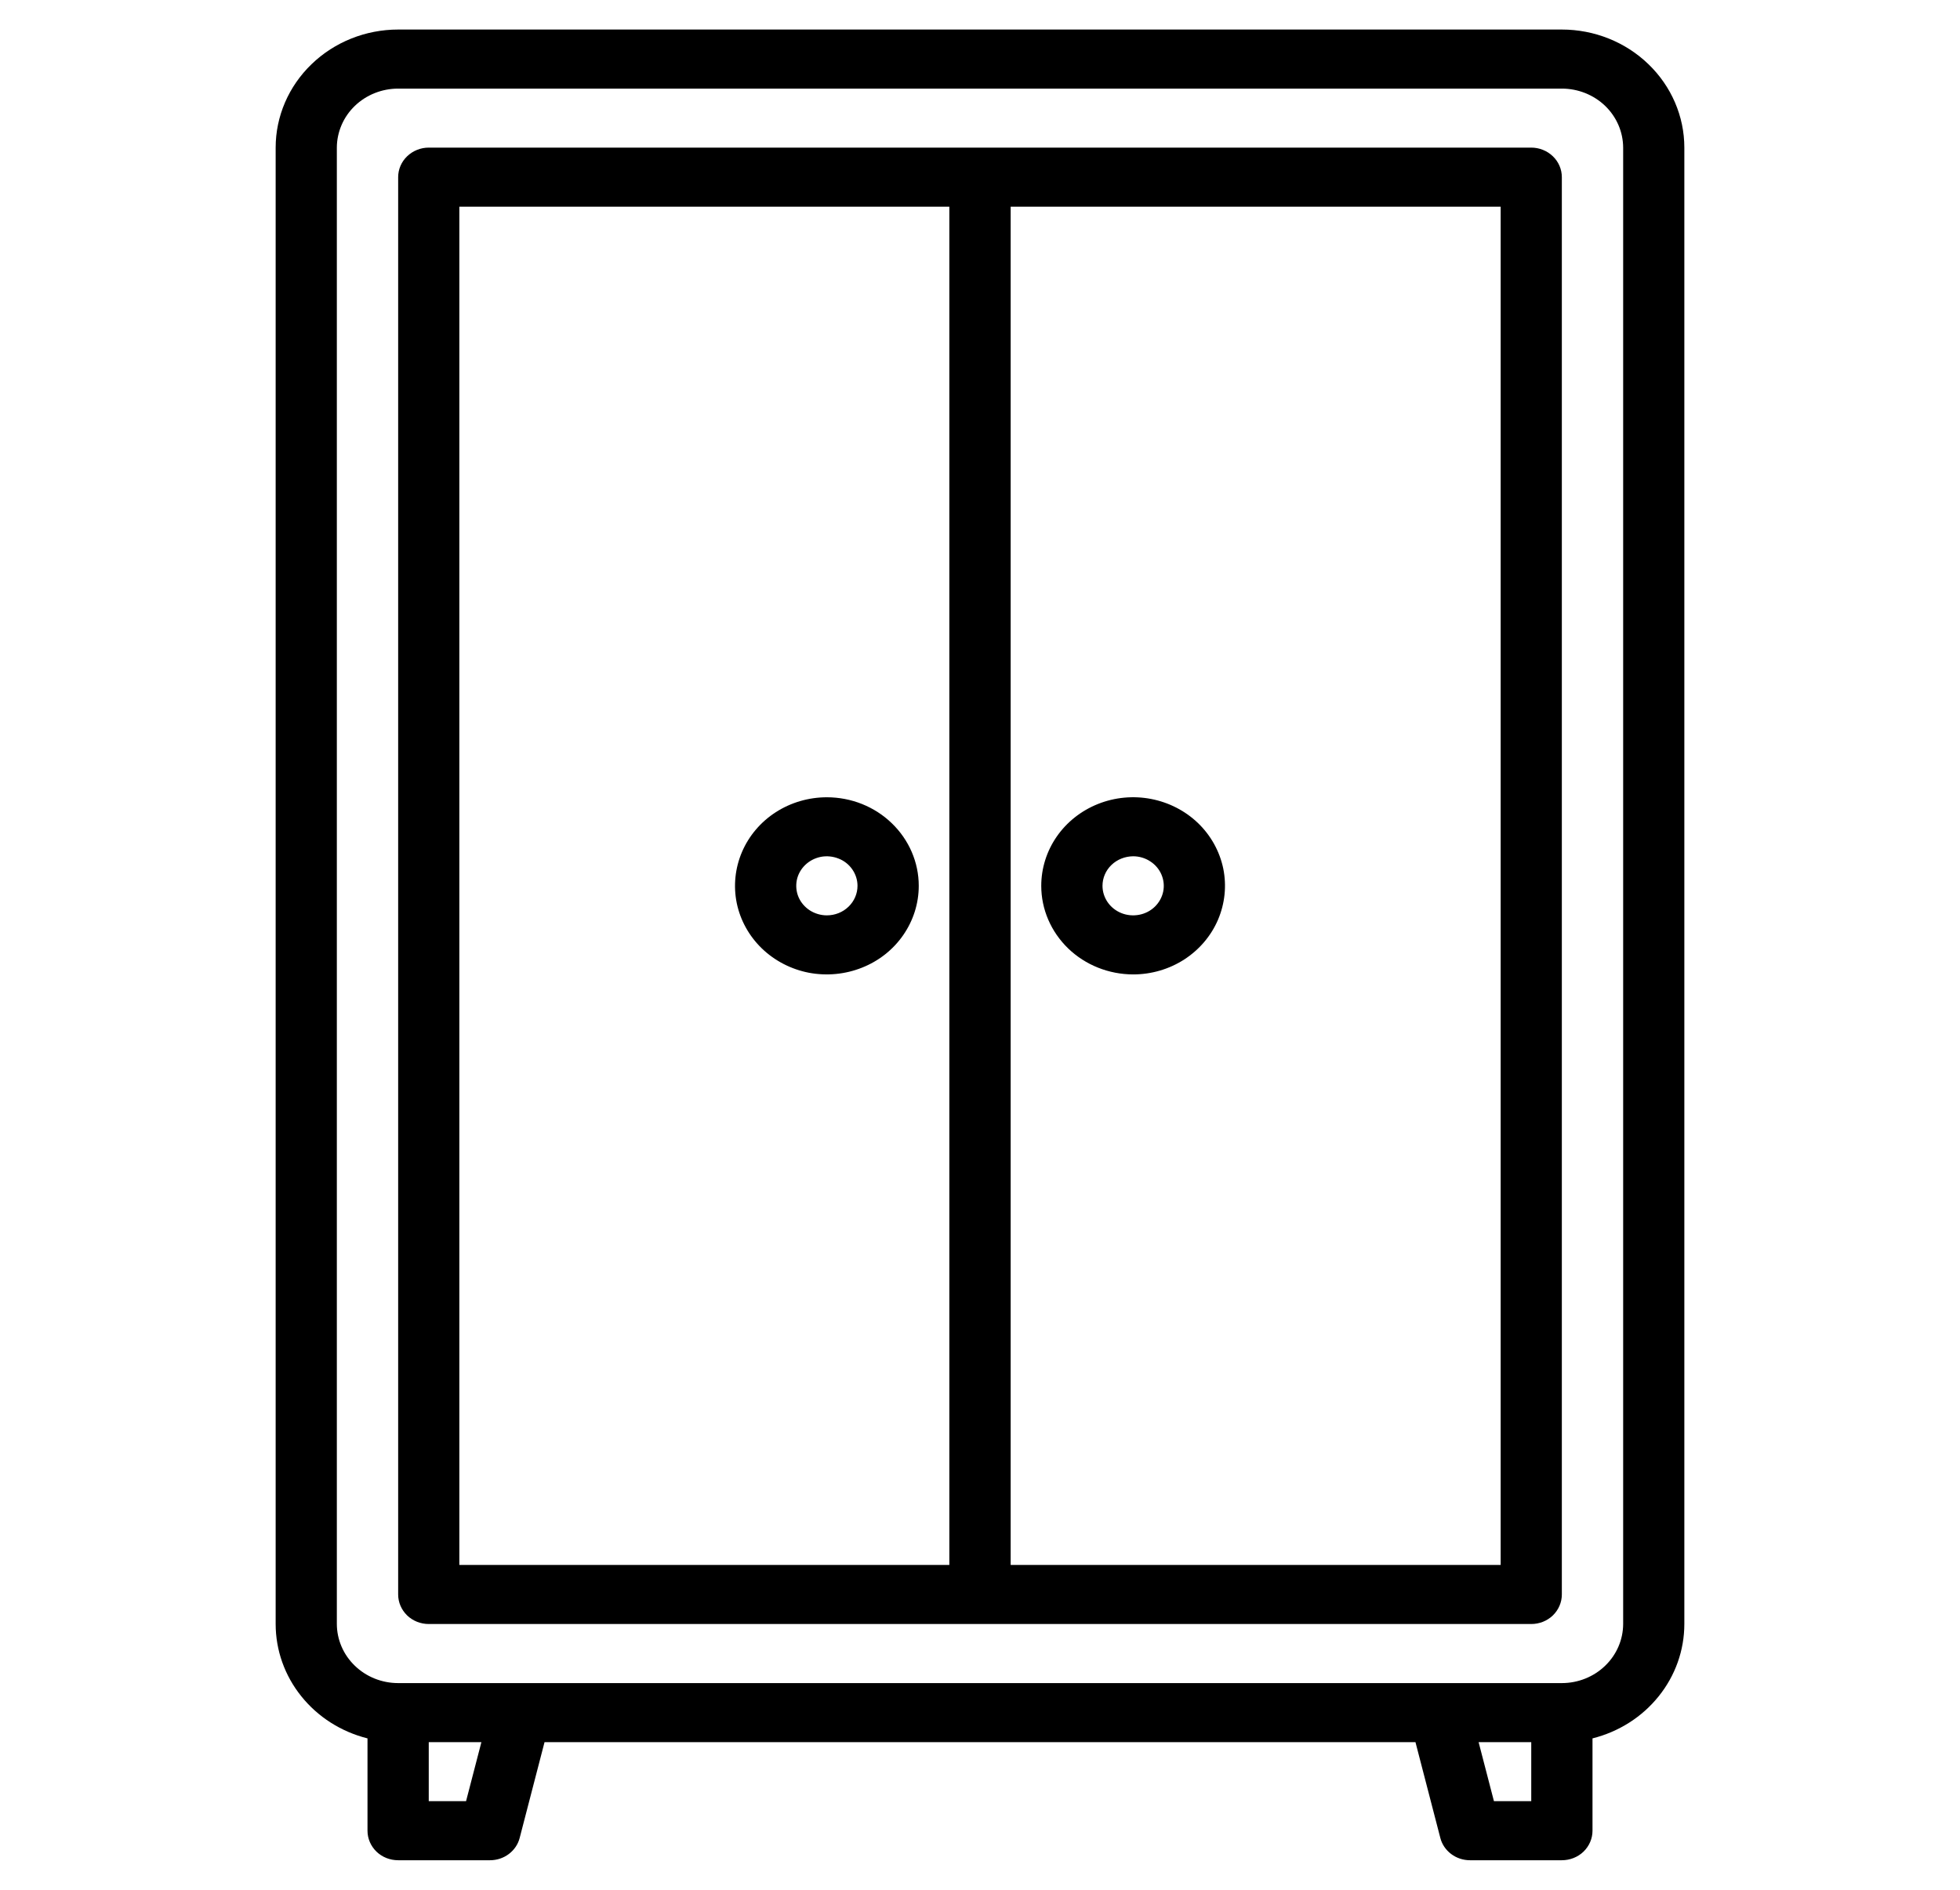<svg width="28" height="27" viewBox="0 0 28 27" fill="none" xmlns="http://www.w3.org/2000/svg">
<path d="M22.312 0.422H5.688C5.224 0.422 4.779 0.6 4.451 0.917C4.123 1.233 3.938 1.662 3.938 2.109V23.203C3.938 23.577 4.067 23.941 4.305 24.236C4.542 24.532 4.875 24.743 5.25 24.837V26.156C5.25 26.268 5.296 26.375 5.378 26.455C5.46 26.534 5.571 26.578 5.688 26.578H7C7.098 26.578 7.192 26.547 7.269 26.489C7.346 26.431 7.401 26.35 7.424 26.259L7.779 24.891H20.221L20.576 26.259C20.599 26.35 20.654 26.431 20.731 26.489C20.808 26.547 20.902 26.578 21 26.578H22.312C22.428 26.578 22.54 26.534 22.622 26.455C22.704 26.375 22.75 26.268 22.75 26.156V24.837C23.125 24.743 23.458 24.532 23.695 24.236C23.933 23.941 24.062 23.577 24.062 23.203V2.109C24.062 1.662 23.877 1.233 23.549 0.917C23.221 0.6 22.776 0.422 22.312 0.422ZM6.658 25.734H6.125V24.891H6.877L6.658 25.734ZM21.875 25.734H21.342L21.123 24.891H21.875V25.734ZM23.188 23.203C23.187 23.427 23.095 23.641 22.931 23.799C22.767 23.958 22.544 24.047 22.312 24.047H5.688C5.456 24.047 5.233 23.958 5.069 23.799C4.905 23.641 4.813 23.427 4.812 23.203V2.109C4.813 1.886 4.905 1.671 5.069 1.513C5.233 1.355 5.456 1.266 5.688 1.266H22.312C22.544 1.266 22.767 1.355 22.931 1.513C23.095 1.671 23.187 1.886 23.188 2.109V23.203Z" fill="black"/>
<path d="M21.875 2.109H6.125C6.009 2.109 5.898 2.154 5.816 2.233C5.734 2.312 5.688 2.419 5.688 2.531V22.781C5.688 22.893 5.734 23 5.816 23.08C5.898 23.159 6.009 23.203 6.125 23.203H21.875C21.991 23.203 22.102 23.159 22.184 23.08C22.266 23 22.312 22.893 22.312 22.781V2.531C22.312 2.419 22.266 2.312 22.184 2.233C22.102 2.154 21.991 2.109 21.875 2.109ZM13.562 22.359H6.562V2.953H13.562V22.359ZM21.438 22.359H14.438V2.953H21.438V22.359Z" fill="black"/>
<path d="M11.812 11.391C11.553 11.391 11.299 11.465 11.083 11.604C10.867 11.743 10.699 11.941 10.6 12.172C10.501 12.403 10.475 12.658 10.525 12.903C10.576 13.149 10.701 13.374 10.884 13.551C11.068 13.728 11.302 13.849 11.556 13.898C11.811 13.946 12.075 13.921 12.315 13.825C12.555 13.73 12.76 13.568 12.904 13.359C13.048 13.151 13.125 12.907 13.125 12.656C13.125 12.321 12.986 11.999 12.74 11.762C12.494 11.524 12.161 11.391 11.812 11.391ZM11.812 13.078C11.726 13.078 11.641 13.053 11.569 13.007C11.498 12.961 11.441 12.895 11.408 12.818C11.375 12.741 11.367 12.656 11.383 12.574C11.4 12.492 11.442 12.417 11.503 12.358C11.564 12.299 11.642 12.259 11.727 12.242C11.812 12.226 11.9 12.235 11.98 12.267C12.06 12.298 12.128 12.352 12.176 12.422C12.224 12.491 12.25 12.573 12.25 12.656C12.25 12.768 12.204 12.875 12.122 12.954C12.04 13.034 11.928 13.078 11.812 13.078Z" fill="black"/>
<path d="M16.188 13.922C16.447 13.922 16.701 13.848 16.917 13.709C17.133 13.569 17.301 13.372 17.4 13.141C17.499 12.909 17.525 12.655 17.475 12.409C17.424 12.164 17.299 11.938 17.116 11.761C16.932 11.584 16.698 11.464 16.444 11.415C16.189 11.366 15.925 11.391 15.685 11.487C15.445 11.583 15.24 11.745 15.096 11.953C14.952 12.161 14.875 12.406 14.875 12.656C14.875 12.992 15.014 13.313 15.26 13.551C15.506 13.788 15.839 13.921 16.188 13.922ZM16.188 12.234C16.274 12.234 16.359 12.259 16.431 12.306C16.503 12.352 16.559 12.418 16.592 12.495C16.625 12.572 16.634 12.657 16.617 12.739C16.6 12.82 16.558 12.896 16.497 12.955C16.436 13.014 16.358 13.054 16.273 13.07C16.188 13.086 16.1 13.078 16.02 13.046C15.94 13.014 15.872 12.96 15.824 12.891C15.776 12.821 15.75 12.74 15.75 12.656C15.75 12.544 15.796 12.437 15.878 12.358C15.96 12.279 16.072 12.235 16.188 12.234Z" fill="black"/>
</svg>
